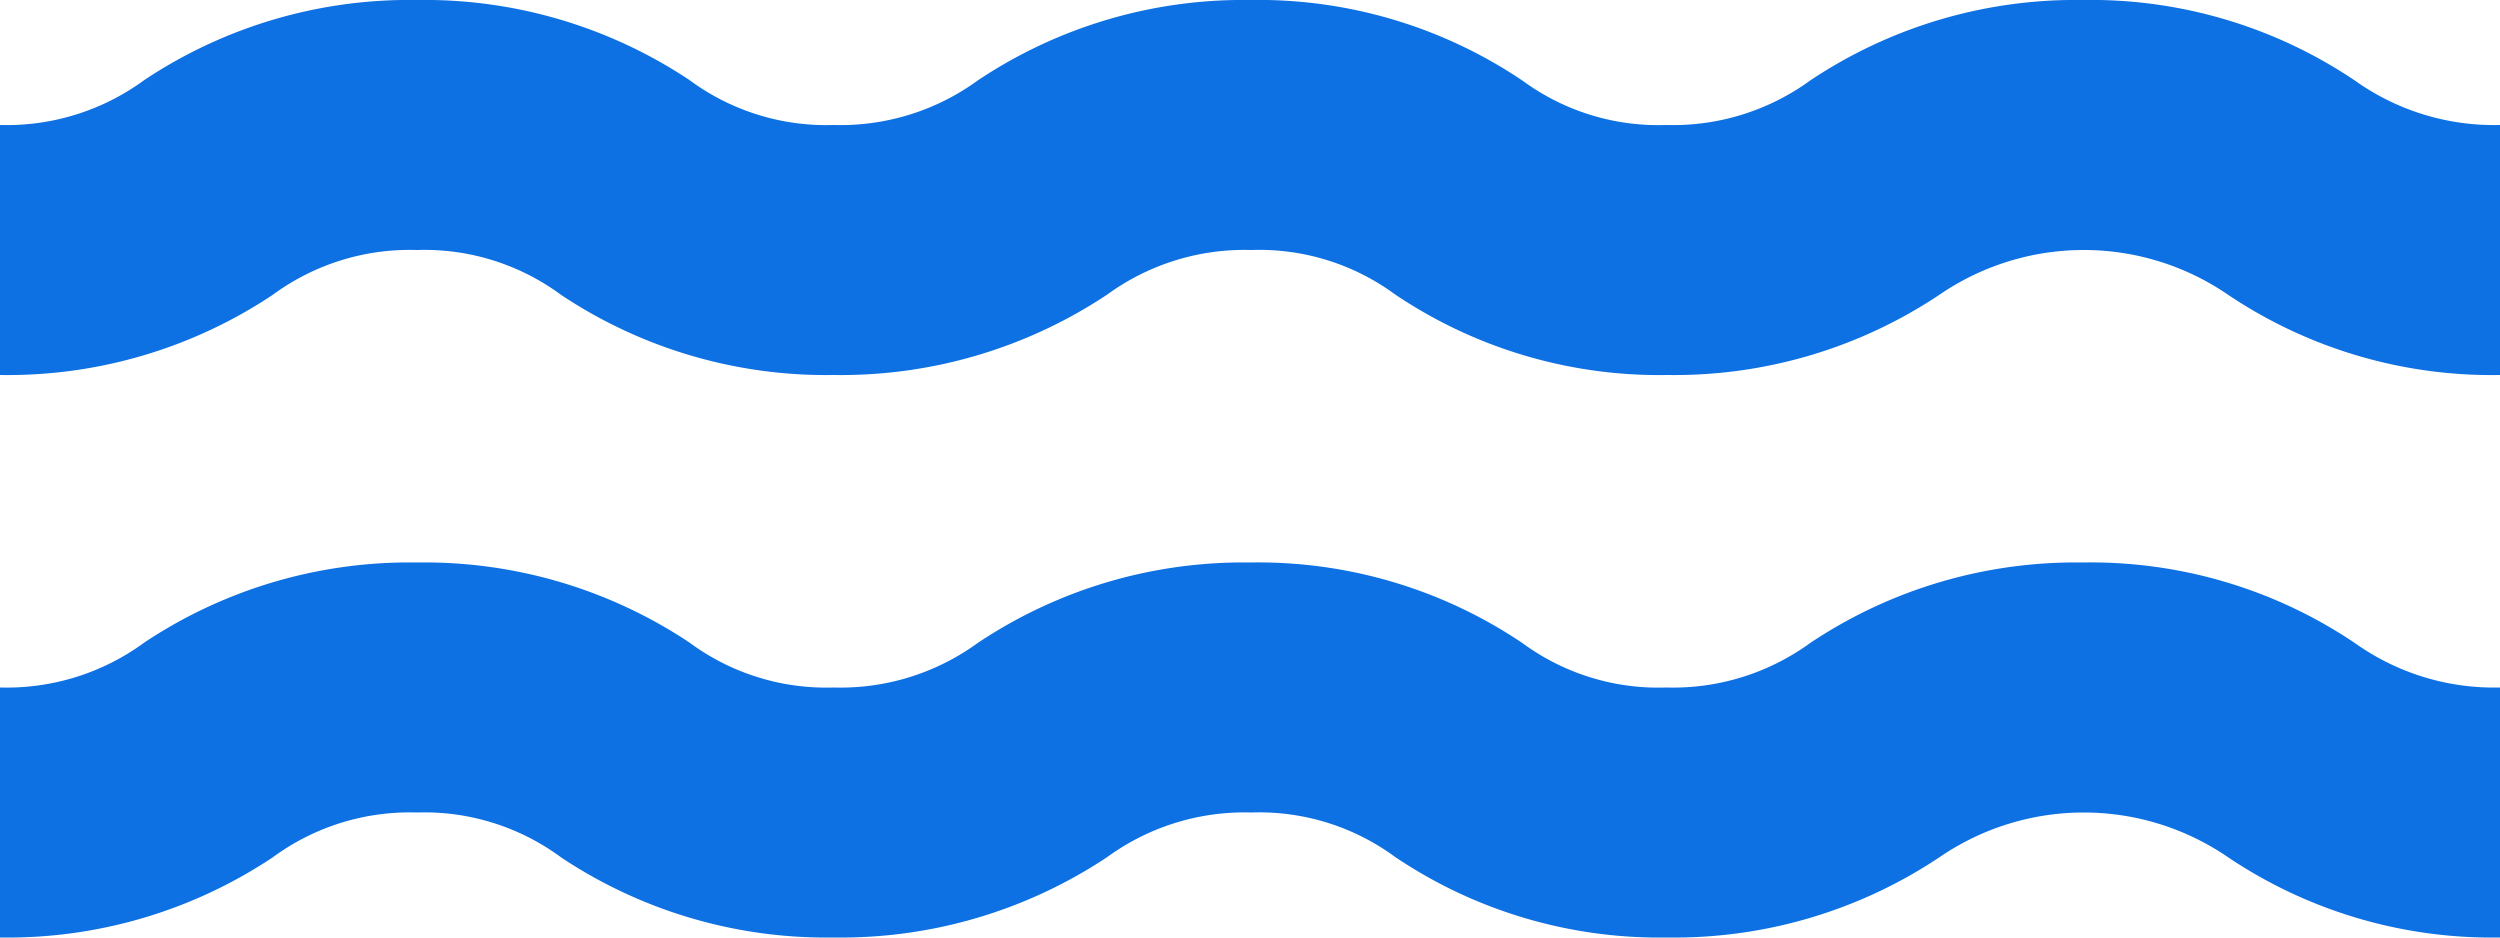 <svg xmlns="http://www.w3.org/2000/svg" width="80" height="30" viewBox="0 0 80 30"><path d="M84,57a15.131,15.131,0,0,1-8.72-2.58,8.161,8.161,0,0,0-9.2,0A15.283,15.283,0,0,1,57.36,57a15.131,15.131,0,0,1-8.72-2.58A7.335,7.335,0,0,0,44.04,53a7.459,7.459,0,0,0-4.6,1.42A15.39,15.39,0,0,1,30.68,57a15.3,15.3,0,0,1-8.72-2.56A7.361,7.361,0,0,0,17.34,53a7.4,7.4,0,0,0-4.62,1.44A15.3,15.3,0,0,1,4,57V49a7.444,7.444,0,0,0,4.62-1.44A15.3,15.3,0,0,1,17.34,45a15.3,15.3,0,0,1,8.72,2.56A7.361,7.361,0,0,0,30.68,49a7.459,7.459,0,0,0,4.6-1.42A15.283,15.283,0,0,1,44,45a15.131,15.131,0,0,1,8.72,2.58A7.335,7.335,0,0,0,57.32,49a7.459,7.459,0,0,0,4.6-1.42A15.283,15.283,0,0,1,70.64,45a15.131,15.131,0,0,1,8.72,2.58A7.669,7.669,0,0,0,84,49Zm0-18a15.131,15.131,0,0,1-8.72-2.58,8.161,8.161,0,0,0-9.2,0A15.283,15.283,0,0,1,57.36,39a15.131,15.131,0,0,1-8.72-2.58A7.335,7.335,0,0,0,44.04,35a7.459,7.459,0,0,0-4.6,1.42A15.39,15.39,0,0,1,30.68,39a15.3,15.3,0,0,1-8.72-2.56A7.361,7.361,0,0,0,17.34,35a7.4,7.4,0,0,0-4.62,1.44A15.3,15.3,0,0,1,4,39V31a7.444,7.444,0,0,0,4.62-1.44A15.3,15.3,0,0,1,17.34,27a15.3,15.3,0,0,1,8.72,2.56A7.361,7.361,0,0,0,30.68,31a7.459,7.459,0,0,0,4.6-1.42A15.283,15.283,0,0,1,44,27a15.131,15.131,0,0,1,8.72,2.58A7.335,7.335,0,0,0,57.32,31a7.459,7.459,0,0,0,4.6-1.42A15.283,15.283,0,0,1,70.64,27a15.131,15.131,0,0,1,8.72,2.58A7.669,7.669,0,0,0,84,31Z" transform="translate(-4 -27)" fill="#0d70e3"/></svg>